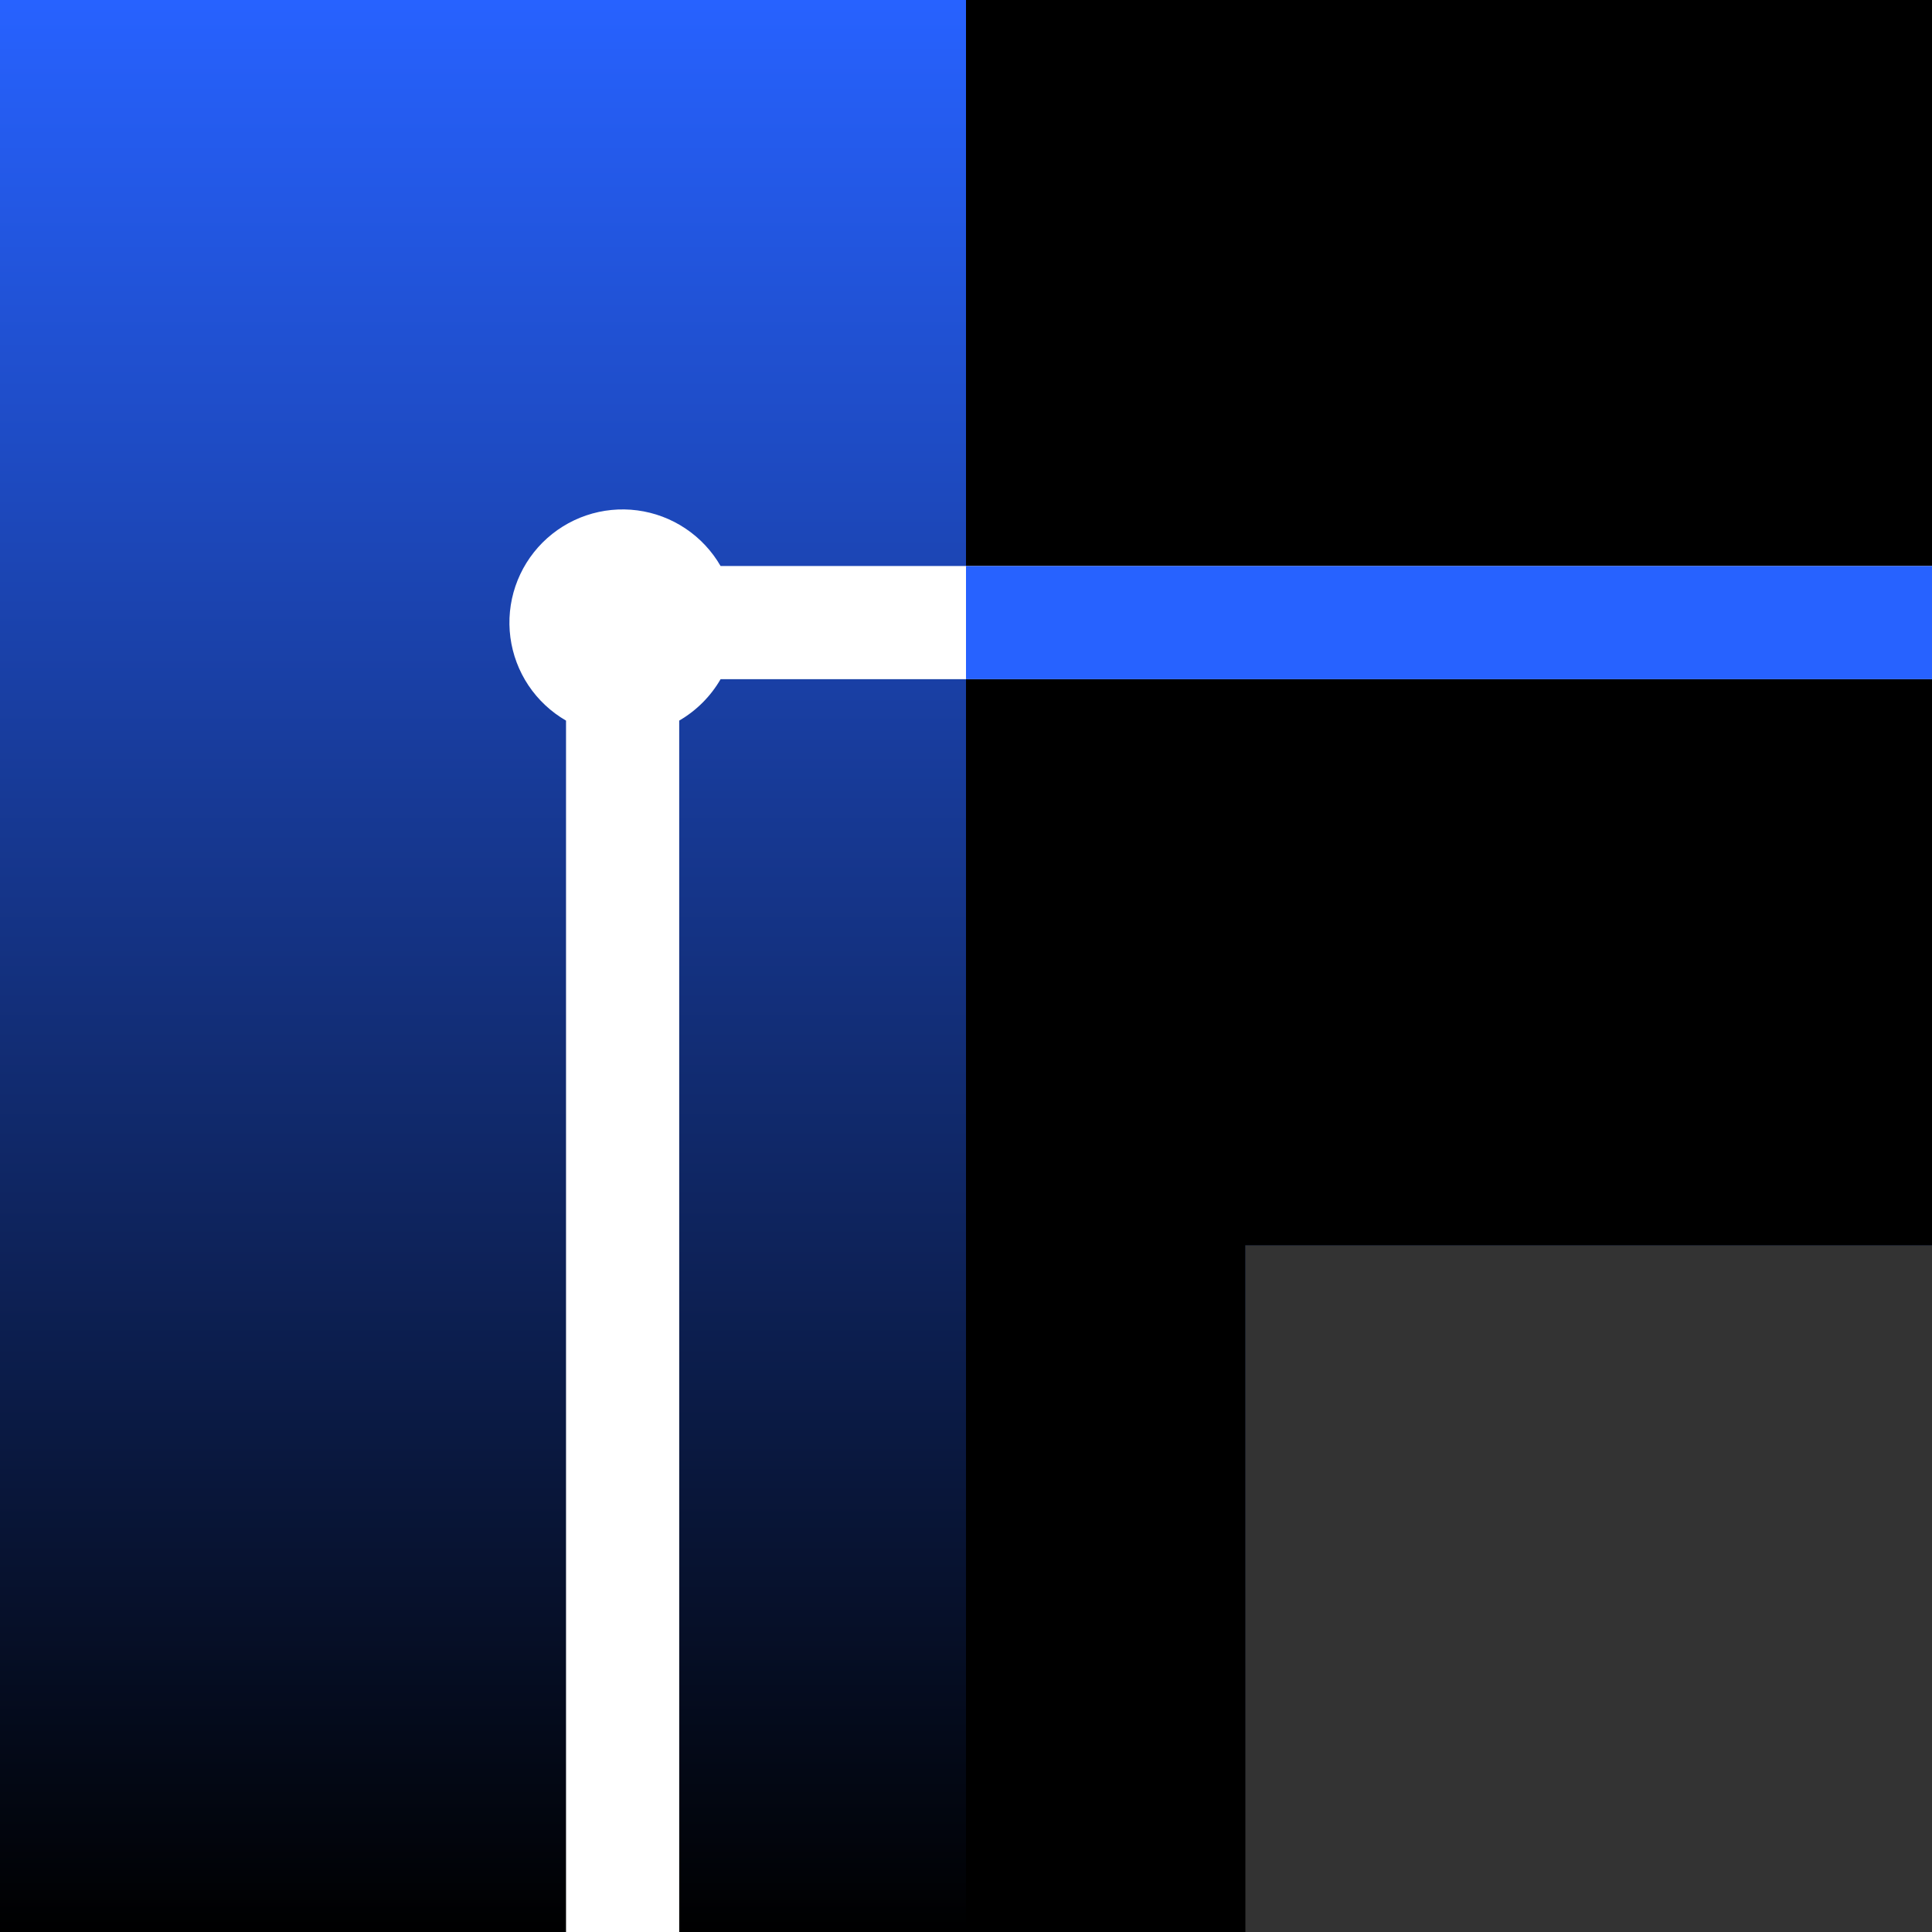 <svg width="104" height="104" viewBox="0 0 104 104" fill="none" xmlns="http://www.w3.org/2000/svg">
    <rect x="0" y="0" width="104" height="104" fill="#333333" stroke="none"/>
    <g clip-path="url(#clip0)">
        <path d="M67.031 104H0V0H104V67.031H67.031V104Z" fill="url(#paint0_linear)"/>
        <path d="M52 0V104H67.031V67.031H104V0H52Z" fill="black"/>
        <path d="M104 30.469H38.789C38.322 29.659 37.675 28.968 36.898 28.449C36.122 27.93 35.236 27.596 34.309 27.474C33.383 27.352 32.441 27.445 31.556 27.745C30.671 28.046 29.867 28.546 29.206 29.206C28.546 29.867 28.046 30.671 27.745 31.556C27.445 32.441 27.352 33.383 27.474 34.309C27.596 35.236 27.93 36.122 28.449 36.899C28.968 37.675 29.659 38.322 30.469 38.79V104H36.562V38.79C37.486 38.254 38.254 37.486 38.789 36.562H104V30.469Z" fill="white"/>
        <path d="M104 30.469H52V36.562H104V30.469Z" fill="#2762FF"/>
    </g>
    <defs>
        <linearGradient id="paint0_linear" x1="52" y1="0" x2="52" y2="104" gradientUnits="userSpaceOnUse">
            <stop stop-color="#2762FF"/>
            <stop offset="1"/>
        </linearGradient>
        <clipPath id="clip0">
            <rect width="104" height="104" fill="white"/>
        </clipPath>
    </defs>
</svg>
